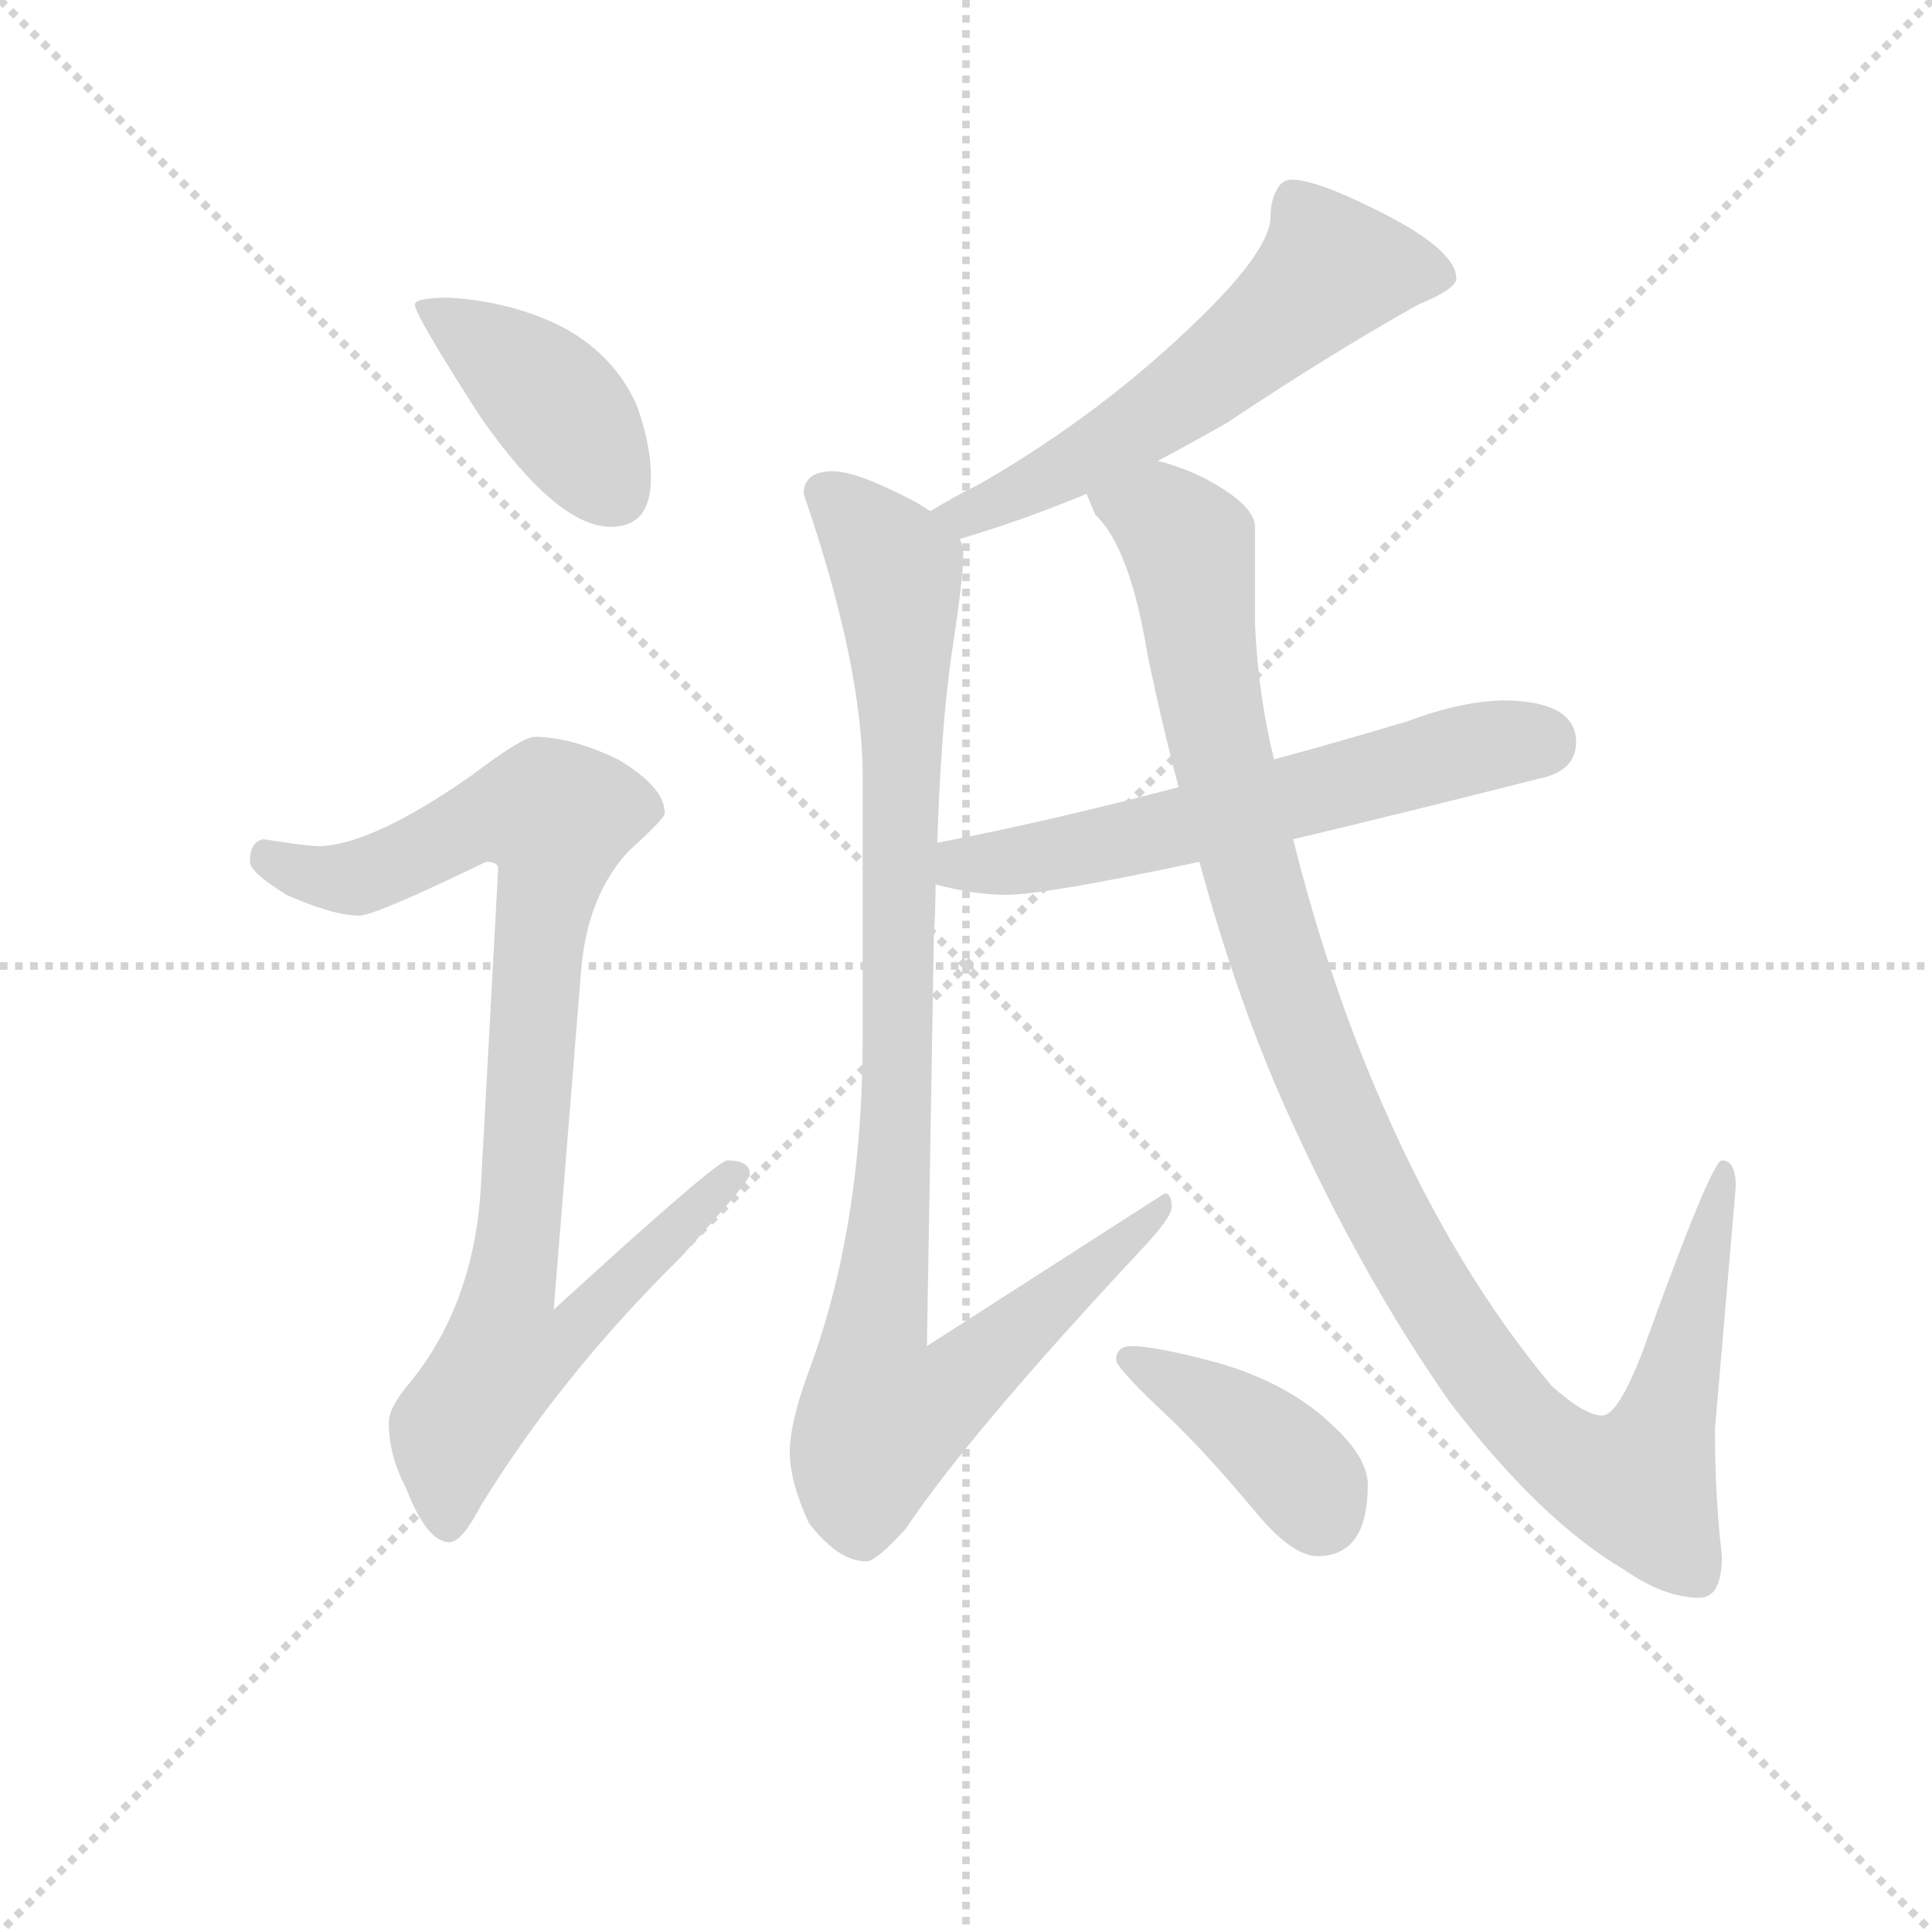 <svg version="1.1" viewBox="0 0 1024 1024" xmlns="http://www.w3.org/2000/svg">
  <g stroke="lightgray" stroke-dasharray="1,1" stroke-width="1" transform="scale(4, 4)">
    <line x1="0" y1="0" x2="256" y2="256"></line>
    <line x1="256" y1="0" x2="0" y2="256"></line>
    <line x1="128" y1="0" x2="128" y2="256"></line>
    <line x1="0" y1="128" x2="256" y2="128"></line>
  </g>
<g transform="scale(0.92, -0.92) translate(60, -900)">
   <style type="text/css">
    @keyframes keyframes0 {
      from {
       stroke: blue;
       stroke-dashoffset: 413;
       stroke-width: 128;
       }
       57% {
       animation-timing-function: step-end;
       stroke: blue;
       stroke-dashoffset: 0;
       stroke-width: 128;
       }
       to {
       stroke: black;
       stroke-width: 1024;
       }
       }
       #make-me-a-hanzi-animation-0 {
         animation: keyframes0 0.586s both;
         animation-delay: 0s;
         animation-timing-function: linear;
       }
    @keyframes keyframes1 {
      from {
       stroke: blue;
       stroke-dashoffset: 917;
       stroke-width: 128;
       }
       75% {
       animation-timing-function: step-end;
       stroke: blue;
       stroke-dashoffset: 0;
       stroke-width: 128;
       }
       to {
       stroke: black;
       stroke-width: 1024;
       }
       }
       #make-me-a-hanzi-animation-1 {
         animation: keyframes1 0.996s both;
         animation-delay: 0.586s;
         animation-timing-function: linear;
       }
    @keyframes keyframes2 {
      from {
       stroke: blue;
       stroke-dashoffset: 586;
       stroke-width: 128;
       }
       66% {
       animation-timing-function: step-end;
       stroke: blue;
       stroke-dashoffset: 0;
       stroke-width: 128;
       }
       to {
       stroke: black;
       stroke-width: 1024;
       }
       }
       #make-me-a-hanzi-animation-2 {
         animation: keyframes2 0.727s both;
         animation-delay: 1.582s;
         animation-timing-function: linear;
       }
    @keyframes keyframes3 {
      from {
       stroke: blue;
       stroke-dashoffset: 1008;
       stroke-width: 128;
       }
       77% {
       animation-timing-function: step-end;
       stroke: blue;
       stroke-dashoffset: 0;
       stroke-width: 128;
       }
       to {
       stroke: black;
       stroke-width: 1024;
       }
       }
       #make-me-a-hanzi-animation-3 {
         animation: keyframes3 1.07s both;
         animation-delay: 2.309s;
         animation-timing-function: linear;
       }
    @keyframes keyframes4 {
      from {
       stroke: blue;
       stroke-dashoffset: 606;
       stroke-width: 128;
       }
       66% {
       animation-timing-function: step-end;
       stroke: blue;
       stroke-dashoffset: 0;
       stroke-width: 128;
       }
       to {
       stroke: black;
       stroke-width: 1024;
       }
       }
       #make-me-a-hanzi-animation-4 {
         animation: keyframes4 0.743s both;
         animation-delay: 3.38s;
         animation-timing-function: linear;
       }
    @keyframes keyframes5 {
      from {
       stroke: blue;
       stroke-dashoffset: 1129;
       stroke-width: 128;
       }
       79% {
       animation-timing-function: step-end;
       stroke: blue;
       stroke-dashoffset: 0;
       stroke-width: 128;
       }
       to {
       stroke: black;
       stroke-width: 1024;
       }
       }
       #make-me-a-hanzi-animation-5 {
         animation: keyframes5 1.169s both;
         animation-delay: 4.123s;
         animation-timing-function: linear;
       }
    @keyframes keyframes6 {
      from {
       stroke: blue;
       stroke-dashoffset: 402;
       stroke-width: 128;
       }
       57% {
       animation-timing-function: step-end;
       stroke: blue;
       stroke-dashoffset: 0;
       stroke-width: 128;
       }
       to {
       stroke: black;
       stroke-width: 1024;
       }
       }
       #make-me-a-hanzi-animation-6 {
         animation: keyframes6 0.577s both;
         animation-delay: 5.292s;
         animation-timing-function: linear;
       }
</style>
<path d="M 199.0 728.5 Q 179.0 728.5 179.0 724.5 Q 179.0 718.5 217.0 659.5 Q 261.0 596.5 292.0 596.5 Q 315.0 596.5 315.0 624.5 Q 315.0 645.5 306.0 668.5 Q 291.0 699.5 258.0 714.5 Q 231.0 726.5 199.0 728.5 Z" fill="lightgray"></path> 
<path d="M 248.0 475.5 Q 241.0 475.5 212.0 453.5 Q 155.0 413.5 124.0 412.5 Q 117.0 412.5 92.0 416.5 Q 84.0 415.5 84.0 403.5 Q 84.0 397.5 105.0 384.5 Q 132.0 372.5 147.0 372.5 Q 156.0 372.5 220.0 403.5 Q 227.0 403.5 227.0 399.5 L 217.0 215.5 Q 213.0 149.5 177.0 104.5 Q 164.0 89.5 164.0 80.5 Q 164.0 61.5 174.0 42.5 Q 186.0 11.5 199.0 11.5 Q 206.0 11.5 217.0 32.5 Q 263.0 107.5 332.0 175.5 Q 372.0 219.5 372.0 223.5 Q 372.0 231.5 359.0 231.5 Q 353.0 231.5 259.0 145.5 L 275.0 343.5 Q 279.0 384.5 302.0 409.5 Q 323.0 428.5 323.0 431.5 Q 323.0 446.5 296.0 462.5 Q 269.0 475.5 248.0 475.5 Z" fill="lightgray"></path> 
<path d="M 684.0 796.5 Q 678.0 796.5 675.0 789.5 Q 672.0 783.5 672.0 775.5 Q 672.0 756.5 632.0 717.5 Q 576.0 662.5 505.0 621.5 Q 489.0 613.5 476.0 605.5 C 450.0 590.5 464.0 580.5 493.0 589.5 Q 530.0 600.5 566.0 615.5 L 607.0 634.5 Q 626.0 644.5 647.0 656.5 Q 707.0 696.5 757.0 724.5 Q 779.0 733.5 779.0 739.5 Q 779.0 756.5 732.0 779.5 Q 698.0 796.5 684.0 796.5 Z" fill="lightgray"></path> 
<path d="M 476.0 605.5 Q 473.0 607.5 468.0 610.5 Q 434.0 628.5 420.0 628.5 Q 403.0 628.5 403.0 615.5 Q 437.0 516.5 437.0 452.5 L 437.0 302.5 Q 437.0 191.5 405.0 107.5 Q 395.0 79.5 395.0 63.5 Q 395.0 46.5 406.0 22.5 Q 423.0 0.5 439.0 0.5 Q 445.0 0.5 462.0 19.5 Q 498.0 73.5 597.0 179.5 Q 615.0 198.5 615.0 204.5 Q 615.0 212.5 611.0 212.5 L 474.0 124.5 L 478.0 360.5 Q 479.0 376.5 479.0 390.5 L 480.0 414.5 Q 482.0 478.5 488.0 521.5 Q 495.0 567.5 495.0 580.5 Q 495.0 584.5 493.0 589.5 C 493.0 596.5 493.0 596.5 476.0 605.5 Z" fill="lightgray"></path> 
<path d="M 479.0 390.5 Q 501.0 384.5 520.0 384.5 Q 542.0 384.5 631.0 403.5 L 685.0 416.5 Q 744.0 430.5 831.0 452.5 Q 848.0 457.5 848.0 472.5 Q 848.0 495.5 808.0 496.5 Q 783.0 496.5 751.0 484.5 Q 711.0 472.5 674.0 462.5 L 619.0 446.5 Q 543.0 426.5 480.0 414.5 C 451.0 408.5 450.0 397.5 479.0 390.5 Z" fill="lightgray"></path> 
<path d="M 631.0 403.5 Q 653.0 322.5 682.0 258.5 Q 724.0 165.5 775.0 92.5 Q 828.0 23.5 876.0 -4.5 Q 899.0 -20.5 919.0 -20.5 Q 932.0 -20.5 932.0 3.5 Q 928.0 37.5 928.0 76.5 L 940.0 216.5 Q 940.0 231.5 932.0 231.5 Q 926.0 231.5 886.0 120.5 Q 872.0 84.5 863.0 84.5 Q 853.0 84.5 834.0 101.5 Q 778.0 168.5 737.0 262.5 Q 706.0 332.5 685.0 416.5 L 674.0 462.5 Q 665.0 498.5 663.0 540.5 L 663.0 596.5 Q 663.0 609.5 632.0 625.5 Q 619.0 631.5 607.0 634.5 C 579.0 644.5 551.0 641.5 566.0 615.5 Q 568.0 610.5 571.0 603.5 Q 591.0 584.5 601.0 523.5 Q 609.0 484.5 619.0 446.5 L 631.0 403.5 Z" fill="lightgray"></path> 
<path d="M 592.0 124.5 Q 583.0 124.5 583.0 116.5 Q 583.0 112.5 607.0 89.5 Q 632.0 66.5 662.0 30.5 Q 684.0 3.5 699.0 3.5 Q 728.0 3.5 728.0 44.5 Q 728.0 60.5 707.0 79.5 Q 683.0 102.5 643.0 114.5 Q 606.0 124.5 592.0 124.5 Z" fill="lightgray"></path> 
      <clipPath id="make-me-a-hanzi-clip-0">
      <path d="M 199.0 728.5 Q 179.0 728.5 179.0 724.5 Q 179.0 718.5 217.0 659.5 Q 261.0 596.5 292.0 596.5 Q 315.0 596.5 315.0 624.5 Q 315.0 645.5 306.0 668.5 Q 291.0 699.5 258.0 714.5 Q 231.0 726.5 199.0 728.5 Z" fill="lightgray"></path>
      </clipPath>
      <path clip-path="url(#make-me-a-hanzi-clip-0)" d="M 183.0 723.5 L 260.0 667.5 L 294.0 616.5 " fill="none" id="make-me-a-hanzi-animation-0" stroke-dasharray="285 570" stroke-linecap="round"></path>

      <clipPath id="make-me-a-hanzi-clip-1">
      <path d="M 248.0 475.5 Q 241.0 475.5 212.0 453.5 Q 155.0 413.5 124.0 412.5 Q 117.0 412.5 92.0 416.5 Q 84.0 415.5 84.0 403.5 Q 84.0 397.5 105.0 384.5 Q 132.0 372.5 147.0 372.5 Q 156.0 372.5 220.0 403.5 Q 227.0 403.5 227.0 399.5 L 217.0 215.5 Q 213.0 149.5 177.0 104.5 Q 164.0 89.5 164.0 80.5 Q 164.0 61.5 174.0 42.5 Q 186.0 11.5 199.0 11.5 Q 206.0 11.5 217.0 32.5 Q 263.0 107.5 332.0 175.5 Q 372.0 219.5 372.0 223.5 Q 372.0 231.5 359.0 231.5 Q 353.0 231.5 259.0 145.5 L 275.0 343.5 Q 279.0 384.5 302.0 409.5 Q 323.0 428.5 323.0 431.5 Q 323.0 446.5 296.0 462.5 Q 269.0 475.5 248.0 475.5 Z" fill="lightgray"></path>
      </clipPath>
      <path clip-path="url(#make-me-a-hanzi-clip-1)" d="M 95.0 405.5 L 120.0 395.5 L 145.0 394.5 L 217.0 428.5 L 261.0 428.5 L 233.0 155.5 L 271.0 152.5 L 278.0 144.5 L 258.0 124.5 L 230.0 117.5 L 201.0 76.5 L 198.0 21.5 " fill="none" id="make-me-a-hanzi-animation-1" stroke-dasharray="789 1578" stroke-linecap="round"></path>

      <clipPath id="make-me-a-hanzi-clip-2">
      <path d="M 684.0 796.5 Q 678.0 796.5 675.0 789.5 Q 672.0 783.5 672.0 775.5 Q 672.0 756.5 632.0 717.5 Q 576.0 662.5 505.0 621.5 Q 489.0 613.5 476.0 605.5 C 450.0 590.5 464.0 580.5 493.0 589.5 Q 530.0 600.5 566.0 615.5 L 607.0 634.5 Q 626.0 644.5 647.0 656.5 Q 707.0 696.5 757.0 724.5 Q 779.0 733.5 779.0 739.5 Q 779.0 756.5 732.0 779.5 Q 698.0 796.5 684.0 796.5 Z" fill="lightgray"></path>
      </clipPath>
      <path clip-path="url(#make-me-a-hanzi-clip-2)" d="M 770.0 741.5 L 706.0 743.5 L 651.0 693.5 L 591.0 651.5 L 525.0 614.5 L 483.0 604.5 " fill="none" id="make-me-a-hanzi-animation-2" stroke-dasharray="458 916" stroke-linecap="round"></path>

      <clipPath id="make-me-a-hanzi-clip-3">
      <path d="M 476.0 605.5 Q 473.0 607.5 468.0 610.5 Q 434.0 628.5 420.0 628.5 Q 403.0 628.5 403.0 615.5 Q 437.0 516.5 437.0 452.5 L 437.0 302.5 Q 437.0 191.5 405.0 107.5 Q 395.0 79.5 395.0 63.5 Q 395.0 46.5 406.0 22.5 Q 423.0 0.5 439.0 0.5 Q 445.0 0.5 462.0 19.5 Q 498.0 73.5 597.0 179.5 Q 615.0 198.5 615.0 204.5 Q 615.0 212.5 611.0 212.5 L 474.0 124.5 L 478.0 360.5 Q 479.0 376.5 479.0 390.5 L 480.0 414.5 Q 482.0 478.5 488.0 521.5 Q 495.0 567.5 495.0 580.5 Q 495.0 584.5 493.0 589.5 C 493.0 596.5 493.0 596.5 476.0 605.5 Z" fill="lightgray"></path>
      </clipPath>
      <path clip-path="url(#make-me-a-hanzi-clip-3)" d="M 417.0 615.5 L 455.0 574.5 L 458.0 555.5 L 457.0 274.5 L 442.0 117.5 L 448.0 83.5 L 488.0 98.5 L 598.0 191.5 L 607.0 205.5 " fill="none" id="make-me-a-hanzi-animation-3" stroke-dasharray="880 1760" stroke-linecap="round"></path>

      <clipPath id="make-me-a-hanzi-clip-4">
      <path d="M 479.0 390.5 Q 501.0 384.5 520.0 384.5 Q 542.0 384.5 631.0 403.5 L 685.0 416.5 Q 744.0 430.5 831.0 452.5 Q 848.0 457.5 848.0 472.5 Q 848.0 495.5 808.0 496.5 Q 783.0 496.5 751.0 484.5 Q 711.0 472.5 674.0 462.5 L 619.0 446.5 Q 543.0 426.5 480.0 414.5 C 451.0 408.5 450.0 397.5 479.0 390.5 Z" fill="lightgray"></path>
      </clipPath>
      <path clip-path="url(#make-me-a-hanzi-clip-4)" d="M 488.0 396.5 L 495.0 402.5 L 596.0 417.5 L 792.0 469.5 L 828.0 472.5 " fill="none" id="make-me-a-hanzi-animation-4" stroke-dasharray="478 956" stroke-linecap="round"></path>

      <clipPath id="make-me-a-hanzi-clip-5">
      <path d="M 631.0 403.5 Q 653.0 322.5 682.0 258.5 Q 724.0 165.5 775.0 92.5 Q 828.0 23.5 876.0 -4.5 Q 899.0 -20.5 919.0 -20.5 Q 932.0 -20.5 932.0 3.5 Q 928.0 37.5 928.0 76.5 L 940.0 216.5 Q 940.0 231.5 932.0 231.5 Q 926.0 231.5 886.0 120.5 Q 872.0 84.5 863.0 84.5 Q 853.0 84.5 834.0 101.5 Q 778.0 168.5 737.0 262.5 Q 706.0 332.5 685.0 416.5 L 674.0 462.5 Q 665.0 498.5 663.0 540.5 L 663.0 596.5 Q 663.0 609.5 632.0 625.5 Q 619.0 631.5 607.0 634.5 C 579.0 644.5 551.0 641.5 566.0 615.5 Q 568.0 610.5 571.0 603.5 Q 591.0 584.5 601.0 523.5 Q 609.0 484.5 619.0 446.5 L 631.0 403.5 Z" fill="lightgray"></path>
      </clipPath>
      <path clip-path="url(#make-me-a-hanzi-clip-5)" d="M 576.0 612.5 L 609.0 602.5 L 625.0 585.5 L 635.0 506.5 L 664.0 386.5 L 729.0 217.5 L 767.0 149.5 L 812.0 86.5 L 861.0 49.5 L 884.0 44.5 L 896.0 68.5 L 934.0 227.5 " fill="none" id="make-me-a-hanzi-animation-5" stroke-dasharray="1001 2002" stroke-linecap="round"></path>

      <clipPath id="make-me-a-hanzi-clip-6">
      <path d="M 592.0 124.5 Q 583.0 124.5 583.0 116.5 Q 583.0 112.5 607.0 89.5 Q 632.0 66.5 662.0 30.5 Q 684.0 3.5 699.0 3.5 Q 728.0 3.5 728.0 44.5 Q 728.0 60.5 707.0 79.5 Q 683.0 102.5 643.0 114.5 Q 606.0 124.5 592.0 124.5 Z" fill="lightgray"></path>
      </clipPath>
      <path clip-path="url(#make-me-a-hanzi-clip-6)" d="M 590.0 117.5 L 665.0 73.5 L 695.0 43.5 L 701.0 28.5 " fill="none" id="make-me-a-hanzi-animation-6" stroke-dasharray="274 548" stroke-linecap="round"></path>

</g>
</svg>

